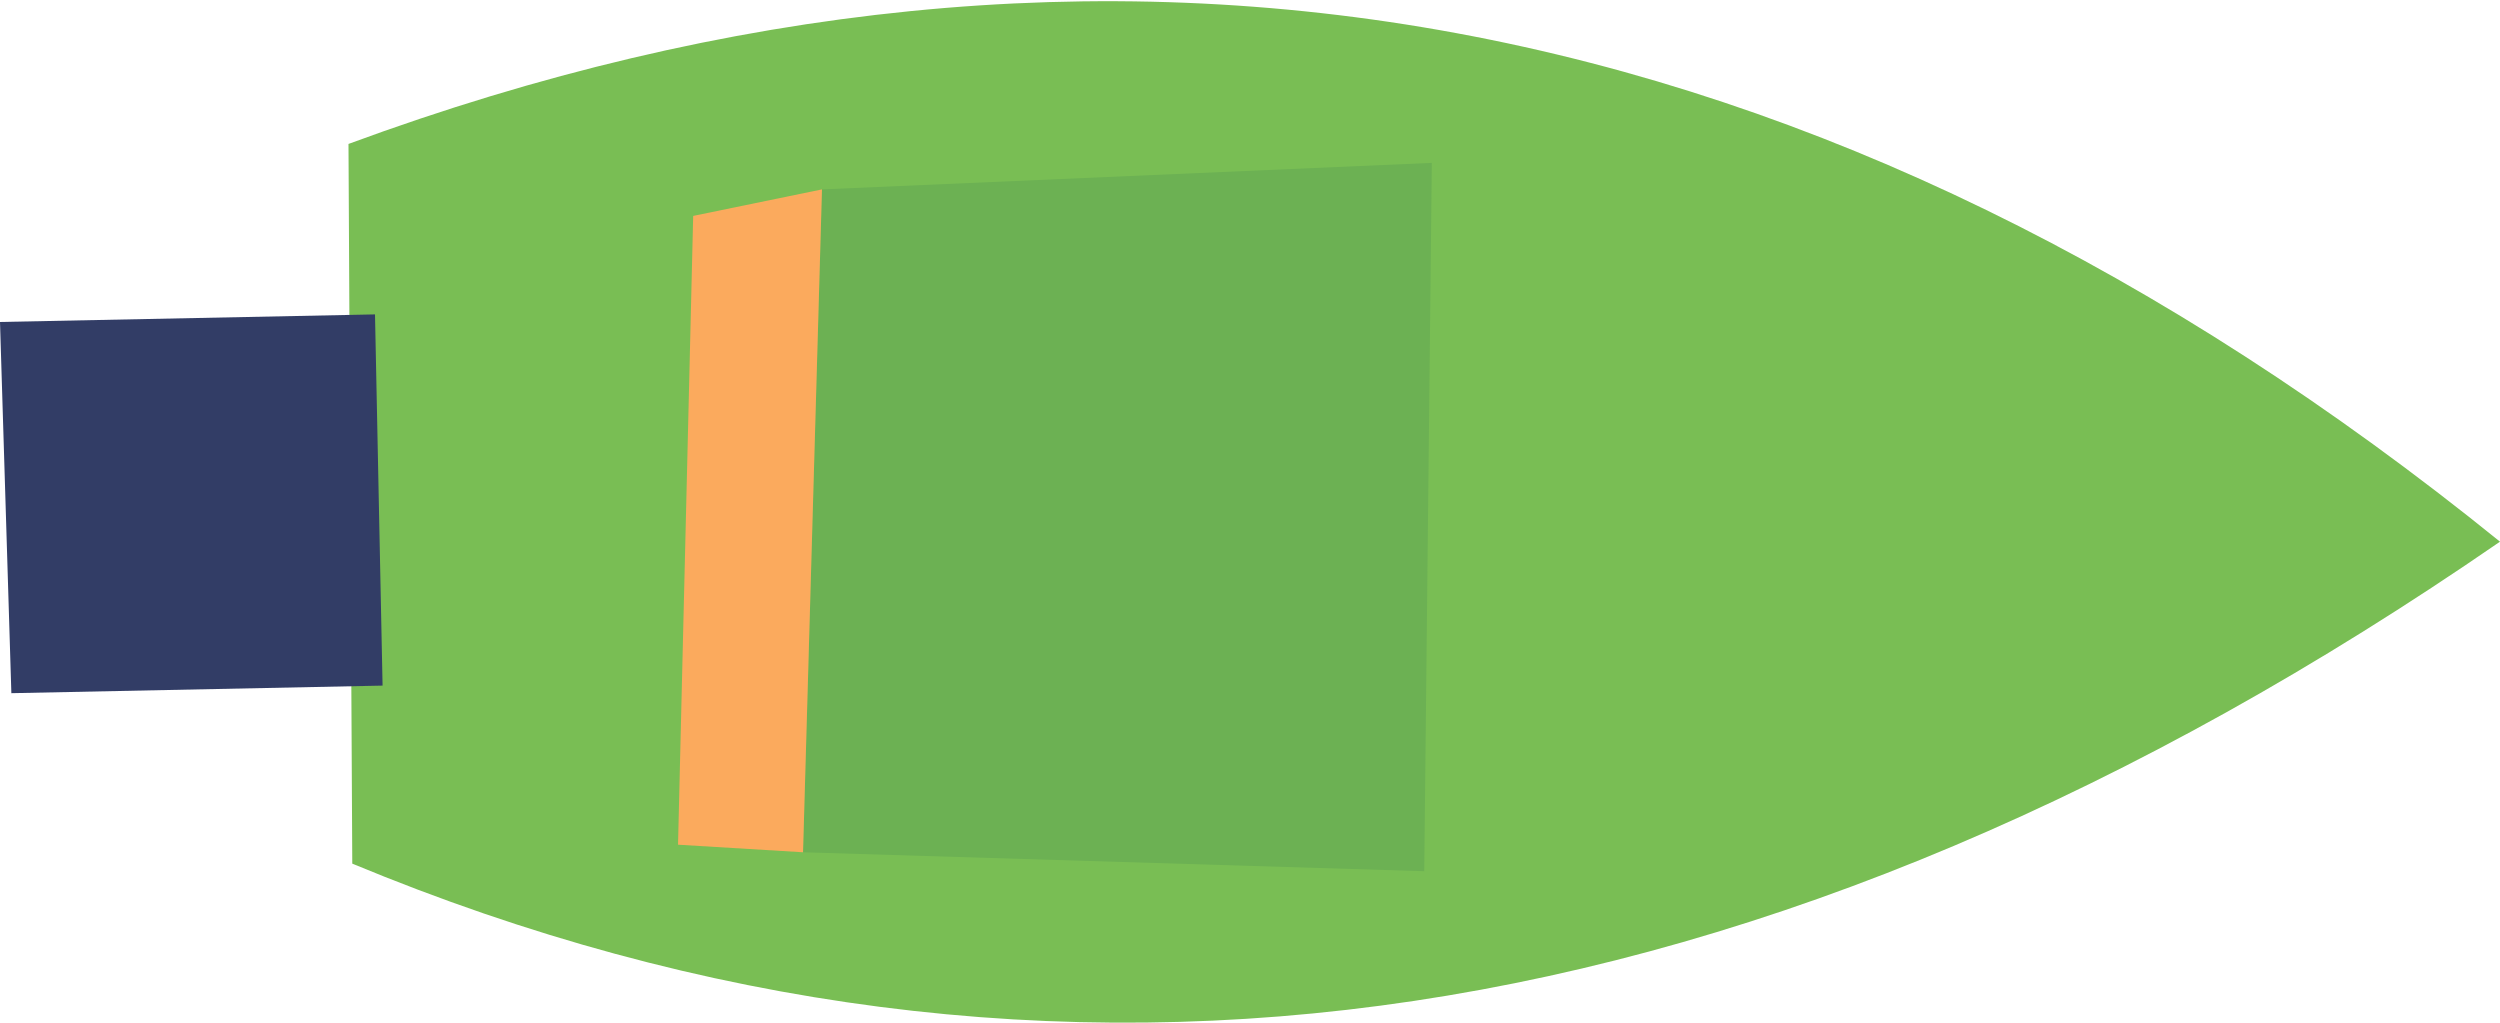 <?xml version="1.0" encoding="UTF-8" standalone="no"?>
<svg xmlns:xlink="http://www.w3.org/1999/xlink" height="13.5px" width="33.0px" xmlns="http://www.w3.org/2000/svg">
  <g transform="matrix(1.0, 0.0, 0.0, 1.0, 16.5, 6.75)">
    <path d="M-11.9 -4.85 Q3.15 -10.4 16.5 0.4 2.0 10.4 -11.85 4.65 L-11.9 -4.85" fill="#79be54" fill-rule="evenodd" stroke="none"/>
    <path d="M-5.9 4.5 L-5.65 -4.25 2.4 -4.6 2.3 4.75 -5.9 4.5" fill="#6cb153" fill-rule="evenodd" stroke="none"/>
    <path d="M-5.9 4.5 L-7.55 4.4 -7.35 -3.9 -5.65 -4.25 -5.9 4.5" fill="#fbaa5d" fill-rule="evenodd" stroke="none"/>
    <path d="M-11.45 2.3 L-16.35 2.4 -16.5 -2.5 -11.55 -2.6 -11.45 2.3" fill="#323d66" fill-rule="evenodd" stroke="none"/>
  </g>
</svg>
